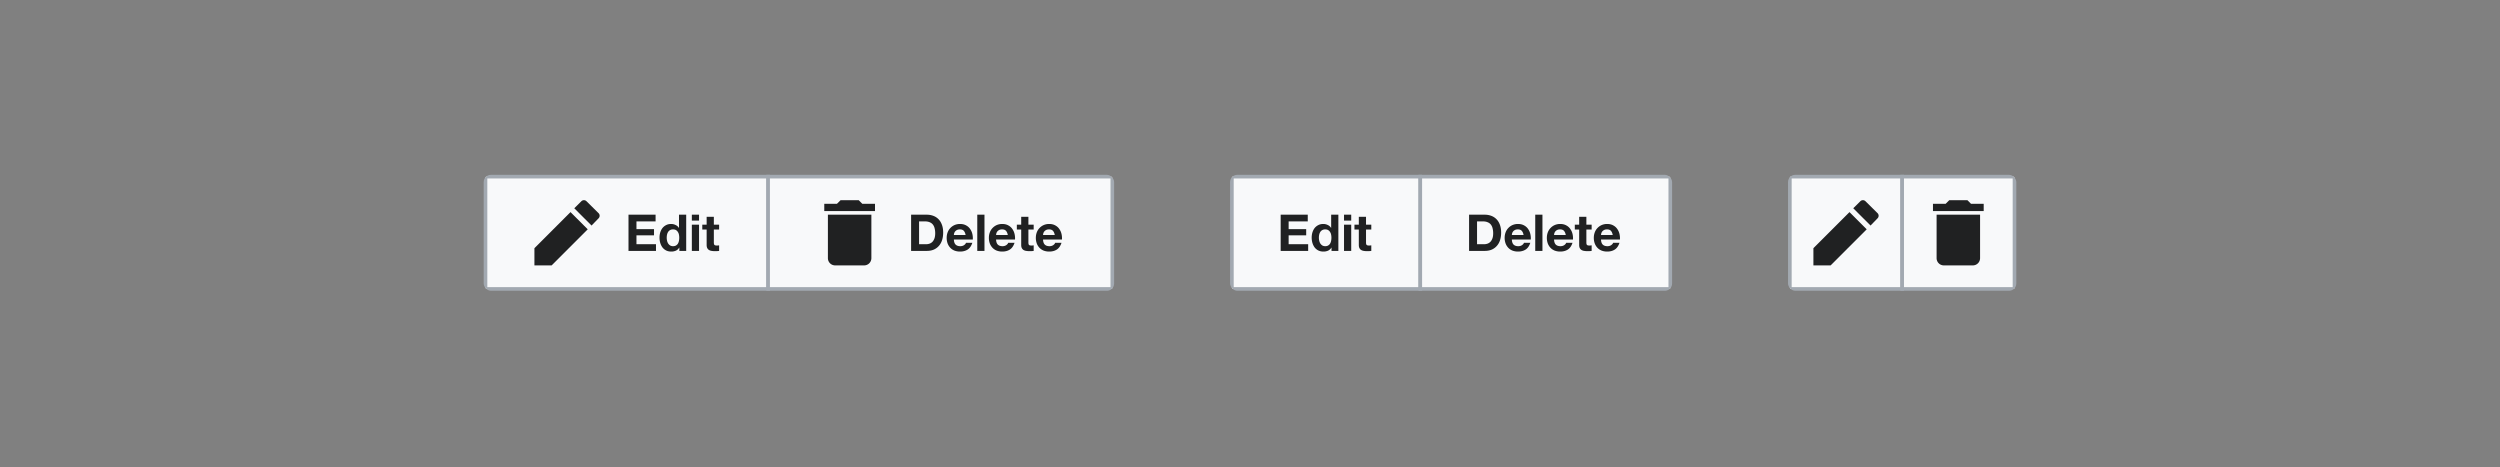 <?xml version="1.0" encoding="UTF-8"?>
<svg xmlns="http://www.w3.org/2000/svg" width="690" height="129" fill="none" viewBox="0 0 690 129">
	<rect x="0" y="0" width="690" height="129" fill="#808080" stroke="none"/>
	<g clip-path="url(#a)">
		<g clip-path="url(#b)">
			<path fill="#F8F9FA" d="M134 48.75h78v31h-78z"/>
			<path fill="#202122" fill-rule="evenodd" d="m163.27 62.25 1.94-2a1 1 0 0 0 0-1.41l-3.34-3.3a1 1 0 0 0-1.41 0l-1.96 1.94 4.77 4.77Zm-5.81-3.71-9.96 9.96v4.75h4.75l9.96-9.96-4.75-4.75Z" clip-rule="evenodd"/>
			<path fill="#202122" d="M173.466 59.254h7.476v1.848h-5.278v2.142h4.844v1.708h-4.844v2.45h5.39v1.848h-7.588v-9.996Zm14.006 6.356c0-.299-.028-.583-.084-.854a1.958 1.958 0 0 0-.294-.728 1.528 1.528 0 0 0-.518-.518c-.215-.13-.485-.196-.812-.196-.327 0-.602.065-.826.196-.224.13-.406.303-.546.518a2.5 2.5 0 0 0-.294.742 4.2 4.2 0 0 0-.084.854c0 .28.033.56.098.84.065.28.168.532.308.756.149.215.331.392.546.532.224.13.49.196.798.196.327 0 .597-.065.812-.196.224-.13.401-.303.532-.518.131-.224.224-.476.28-.756.056-.28.084-.57.084-.868Zm.028 2.716h-.028a2.081 2.081 0 0 1-.924.854 3.072 3.072 0 0 1-1.274.252c-.541 0-1.017-.103-1.428-.308a3.035 3.035 0 0 1-1.022-.854 4.182 4.182 0 0 1-.602-1.246 5.362 5.362 0 0 1-.196-1.456c0-.485.065-.952.196-1.4.14-.457.341-.859.602-1.204.271-.345.607-.62 1.008-.826.401-.215.868-.322 1.4-.322.429 0 .835.093 1.218.28.392.177.7.443.924.798h.028v-3.64h1.988v9.996h-1.89v-.924Zm5.437-7.434h-1.988v-1.638h1.988v1.638Zm-1.988 1.12h1.988v7.238h-1.988v-7.238Zm6.073 0h1.456v1.33h-1.456v3.584c0 .336.056.56.168.672.112.112.336.168.672.168.112 0 .219-.005.322-.014.103-.01.201-.023.294-.042v1.54a4.73 4.73 0 0 1-.56.056 13.3 13.3 0 0 1-.602.014c-.308 0-.602-.023-.882-.07a2.028 2.028 0 0 1-.728-.238 1.312 1.312 0 0 1-.49-.518c-.121-.224-.182-.518-.182-.882v-4.27h-1.204v-1.33h1.204v-2.17h1.988v2.17Z"/>
			<path stroke="#A2A9B1" d="M134 48.75h78v31h-78z"/>
			<path fill="#F8F9FA" d="M212 48.75h95v31h-95z"/>
			<path fill="#202122" fill-rule="evenodd" d="M241.5 56.25H238l-1-1h-5l-1 1h-3.5v2h14v-2Zm-13 15a2 2 0 0 0 2 2h8a2 2 0 0 0 2-2v-12h-12v12Z" clip-rule="evenodd"/>
			<path fill="#202122" d="M253.664 67.402h1.96c.317 0 .625-.051.924-.154a2.06 2.06 0 0 0 .798-.504c.233-.243.42-.555.56-.938.14-.383.21-.85.21-1.4 0-.504-.051-.957-.154-1.358a2.643 2.643 0 0 0-.476-1.05 2.085 2.085 0 0 0-.896-.658c-.364-.159-.817-.238-1.358-.238h-1.568v6.3Zm-2.198-8.148h4.312c.644 0 1.241.103 1.792.308a3.82 3.82 0 0 1 1.442.924c.411.41.728.924.952 1.54.233.616.35 1.34.35 2.17 0 .728-.093 1.4-.28 2.016a4.378 4.378 0 0 1-.854 1.596 3.958 3.958 0 0 1-1.414 1.064c-.56.252-1.223.378-1.988.378h-4.312v-9.996Zm15.039 5.6c-.093-.504-.261-.887-.504-1.148-.233-.261-.593-.392-1.078-.392-.317 0-.583.056-.798.168a1.532 1.532 0 0 0-.504.392c-.121.159-.21.327-.266.504a2.512 2.512 0 0 0-.084.476h3.234Zm-3.234 1.26c.028.644.191 1.11.49 1.4.299.29.728.434 1.288.434.401 0 .747-.098 1.036-.294.289-.205.467-.42.532-.644h1.75c-.28.868-.709 1.489-1.288 1.862-.579.373-1.279.56-2.1.56a4.232 4.232 0 0 1-1.54-.266 3.278 3.278 0 0 1-1.162-.784 3.585 3.585 0 0 1-.742-1.204 4.518 4.518 0 0 1-.252-1.54c0-.541.089-1.045.266-1.512.177-.467.429-.868.756-1.204a3.53 3.53 0 0 1 1.162-.812 3.797 3.797 0 0 1 1.512-.294c.616 0 1.153.121 1.61.364.457.233.831.55 1.12.952.299.401.513.859.644 1.372a5.11 5.11 0 0 1 .14 1.61h-5.222Zm6.457-6.86h1.988v9.996h-1.988v-9.996Zm8.425 5.6c-.093-.504-.261-.887-.504-1.148-.233-.261-.592-.392-1.078-.392-.317 0-.583.056-.798.168a1.532 1.532 0 0 0-.504.392c-.121.159-.21.327-.266.504a2.682 2.682 0 0 0-.084.476h3.234Zm-3.234 1.26c.028.644.192 1.11.49 1.4.299.29.728.434 1.288.434.402 0 .747-.098 1.036-.294.29-.205.467-.42.532-.644h1.75c-.28.868-.709 1.489-1.288 1.862-.578.373-1.278.56-2.1.56a4.235 4.235 0 0 1-1.54-.266 3.287 3.287 0 0 1-1.162-.784 3.6 3.6 0 0 1-.742-1.204 4.518 4.518 0 0 1-.252-1.54c0-.541.089-1.045.266-1.512a3.49 3.49 0 0 1 .756-1.204 3.53 3.53 0 0 1 1.162-.812 3.804 3.804 0 0 1 1.512-.294c.616 0 1.153.121 1.61.364.458.233.831.55 1.12.952.299.401.514.859.644 1.372a5.08 5.08 0 0 1 .14 1.61h-5.222Zm8.921-4.102h1.456v1.33h-1.456v3.584c0 .336.056.56.168.672.112.112.336.168.672.168.112 0 .22-.005.322-.014.103-.01.201-.023.294-.042v1.54a4.71 4.71 0 0 1-.56.056 13.3 13.3 0 0 1-.602.014c-.308 0-.602-.023-.882-.07a2.034 2.034 0 0 1-.728-.238 1.32 1.32 0 0 1-.49-.518c-.121-.224-.182-.518-.182-.882v-4.27h-1.204v-1.33h1.204v-2.17h1.988v2.17Zm7.274 2.842c-.093-.504-.261-.887-.504-1.148-.233-.261-.592-.392-1.078-.392-.317 0-.583.056-.798.168a1.532 1.532 0 0 0-.504.392c-.121.159-.21.327-.266.504a2.682 2.682 0 0 0-.084.476h3.234Zm-3.234 1.26c.028.644.192 1.11.49 1.4.299.29.728.434 1.288.434.402 0 .747-.098 1.036-.294.29-.205.467-.42.532-.644h1.75c-.28.868-.709 1.489-1.288 1.862-.578.373-1.278.56-2.1.56a4.235 4.235 0 0 1-1.54-.266 3.287 3.287 0 0 1-1.162-.784 3.6 3.6 0 0 1-.742-1.204 4.518 4.518 0 0 1-.252-1.54c0-.541.089-1.045.266-1.512a3.49 3.49 0 0 1 .756-1.204 3.53 3.53 0 0 1 1.162-.812 3.804 3.804 0 0 1 1.512-.294c.616 0 1.153.121 1.61.364.458.233.831.55 1.12.952.299.401.514.859.644 1.372a5.08 5.08 0 0 1 .14 1.61h-5.222Z"/>
			<path stroke="#A2A9B1" d="M212 48.75h95v31h-95z"/>
		</g>
	</g>
	<g clip-path="url(#c)">
		<g clip-path="url(#d)">
			<path fill="#F8F9FA" d="M340 48.75h52v31h-52z"/>
			<path fill="#202122" d="M353.466 59.254h7.476v1.848h-5.278v2.142h4.844v1.708h-4.844v2.45h5.39v1.848h-7.588v-9.996Zm14.006 6.356c0-.299-.028-.583-.084-.854a1.958 1.958 0 0 0-.294-.728 1.528 1.528 0 0 0-.518-.518c-.215-.13-.485-.196-.812-.196-.327 0-.602.065-.826.196-.224.13-.406.303-.546.518a2.5 2.5 0 0 0-.294.742 4.2 4.2 0 0 0-.084.854c0 .28.033.56.098.84.065.28.168.532.308.756.149.215.331.392.546.532.224.13.49.196.798.196.327 0 .597-.065.812-.196.224-.13.401-.303.532-.518.131-.224.224-.476.28-.756.056-.28.084-.57.084-.868Zm.028 2.716h-.028a2.081 2.081 0 0 1-.924.854 3.072 3.072 0 0 1-1.274.252c-.541 0-1.017-.103-1.428-.308a3.035 3.035 0 0 1-1.022-.854 4.182 4.182 0 0 1-.602-1.246 5.362 5.362 0 0 1-.196-1.456c0-.485.065-.952.196-1.4.14-.457.341-.859.602-1.204.271-.345.607-.62 1.008-.826.401-.215.868-.322 1.4-.322.429 0 .835.093 1.218.28.392.177.7.443.924.798h.028v-3.64h1.988v9.996h-1.89v-.924Zm5.437-7.434h-1.988v-1.638h1.988v1.638Zm-1.988 1.12h1.988v7.238h-1.988v-7.238Zm6.073 0h1.456v1.33h-1.456v3.584c0 .336.056.56.168.672.112.112.336.168.672.168.112 0 .219-.005.322-.014.103-.01.201-.023.294-.042v1.54a4.73 4.73 0 0 1-.56.056 13.3 13.3 0 0 1-.602.014c-.308 0-.602-.023-.882-.07a2.028 2.028 0 0 1-.728-.238 1.312 1.312 0 0 1-.49-.518c-.121-.224-.182-.518-.182-.882v-4.27h-1.204v-1.33h1.204v-2.17h1.988v2.17Z"/>
			<path stroke="#A2A9B1" d="M340 48.75h52v31h-52z"/>
			<path fill="#F8F9FA" d="M392 48.75h69v31h-69z"/>
			<path fill="#202122" d="M407.664 67.402h1.96c.317 0 .625-.051.924-.154a2.06 2.06 0 0 0 .798-.504c.233-.243.42-.555.56-.938.14-.383.21-.85.21-1.4 0-.504-.051-.957-.154-1.358a2.643 2.643 0 0 0-.476-1.05 2.085 2.085 0 0 0-.896-.658c-.364-.159-.817-.238-1.358-.238h-1.568v6.3Zm-2.198-8.148h4.312c.644 0 1.241.103 1.792.308a3.82 3.82 0 0 1 1.442.924c.411.41.728.924.952 1.54.233.616.35 1.34.35 2.17 0 .728-.093 1.4-.28 2.016a4.378 4.378 0 0 1-.854 1.596 3.958 3.958 0 0 1-1.414 1.064c-.56.252-1.223.378-1.988.378h-4.312v-9.996Zm15.039 5.6c-.093-.504-.261-.887-.504-1.148-.233-.261-.593-.392-1.078-.392-.317 0-.583.056-.798.168a1.532 1.532 0 0 0-.504.392c-.121.159-.21.327-.266.504a2.512 2.512 0 0 0-.084.476h3.234Zm-3.234 1.26c.028.644.191 1.11.49 1.4.299.29.728.434 1.288.434.401 0 .747-.098 1.036-.294.289-.205.467-.42.532-.644h1.75c-.28.868-.709 1.489-1.288 1.862-.579.373-1.279.56-2.1.56a4.232 4.232 0 0 1-1.54-.266 3.278 3.278 0 0 1-1.162-.784 3.585 3.585 0 0 1-.742-1.204 4.518 4.518 0 0 1-.252-1.54c0-.541.089-1.045.266-1.512.177-.467.429-.868.756-1.204a3.53 3.53 0 0 1 1.162-.812 3.797 3.797 0 0 1 1.512-.294c.616 0 1.153.121 1.61.364.457.233.831.55 1.12.952.299.401.513.859.644 1.372a5.11 5.11 0 0 1 .14 1.61h-5.222Zm6.457-6.86h1.988v9.996h-1.988v-9.996Zm8.425 5.6c-.093-.504-.261-.887-.504-1.148-.233-.261-.592-.392-1.078-.392-.317 0-.583.056-.798.168a1.532 1.532 0 0 0-.504.392c-.121.159-.21.327-.266.504a2.682 2.682 0 0 0-.084.476h3.234Zm-3.234 1.26c.028.644.192 1.11.49 1.4.299.29.728.434 1.288.434.402 0 .747-.098 1.036-.294.29-.205.467-.42.532-.644h1.75c-.28.868-.709 1.489-1.288 1.862-.578.373-1.278.56-2.1.56a4.235 4.235 0 0 1-1.54-.266 3.287 3.287 0 0 1-1.162-.784 3.6 3.6 0 0 1-.742-1.204 4.518 4.518 0 0 1-.252-1.54c0-.541.089-1.045.266-1.512a3.49 3.49 0 0 1 .756-1.204 3.53 3.53 0 0 1 1.162-.812 3.804 3.804 0 0 1 1.512-.294c.616 0 1.153.121 1.61.364.458.233.831.55 1.12.952.299.401.514.859.644 1.372a5.08 5.08 0 0 1 .14 1.61h-5.222Zm8.921-4.102h1.456v1.33h-1.456v3.584c0 .336.056.56.168.672.112.112.336.168.672.168.112 0 .22-.005.322-.014.103-.01.201-.023.294-.042v1.54a4.71 4.71 0 0 1-.56.056 13.3 13.3 0 0 1-.602.014c-.308 0-.602-.023-.882-.07a2.034 2.034 0 0 1-.728-.238 1.32 1.32 0 0 1-.49-.518c-.121-.224-.182-.518-.182-.882v-4.27h-1.204v-1.33h1.204v-2.17h1.988v2.17Zm7.274 2.842c-.093-.504-.261-.887-.504-1.148-.233-.261-.592-.392-1.078-.392-.317 0-.583.056-.798.168a1.532 1.532 0 0 0-.504.392c-.121.159-.21.327-.266.504a2.682 2.682 0 0 0-.084.476h3.234Zm-3.234 1.26c.028.644.192 1.11.49 1.4.299.29.728.434 1.288.434.402 0 .747-.098 1.036-.294.29-.205.467-.42.532-.644h1.75c-.28.868-.709 1.489-1.288 1.862-.578.373-1.278.56-2.1.56a4.235 4.235 0 0 1-1.54-.266 3.287 3.287 0 0 1-1.162-.784 3.6 3.6 0 0 1-.742-1.204 4.518 4.518 0 0 1-.252-1.54c0-.541.089-1.045.266-1.512a3.49 3.49 0 0 1 .756-1.204 3.53 3.53 0 0 1 1.162-.812 3.804 3.804 0 0 1 1.512-.294c.616 0 1.153.121 1.61.364.458.233.831.55 1.12.952.299.401.514.859.644 1.372a5.08 5.08 0 0 1 .14 1.61h-5.222Z"/>
			<path stroke="#A2A9B1" d="M392 48.75h69v31h-69z"/>
		</g>
	</g>
	<g clip-path="url(#e)">
		<g clip-path="url(#f)">
			<path fill="#F8F9FA" d="M494 48.75h31v31h-31z"/>
			<path fill="#202122" fill-rule="evenodd" d="m516.27 62.25 1.94-2a1 1 0 0 0 0-1.41l-3.34-3.3a1 1 0 0 0-1.41 0l-1.96 1.94 4.77 4.77Zm-5.81-3.71-9.96 9.96v4.75h4.75l9.96-9.96-4.75-4.75Z" clip-rule="evenodd"/>
			<path stroke="#A2A9B1" d="M494 48.75h31v31h-31z"/>
			<path fill="#F8F9FA" d="M525 48.75h31v31h-31z"/>
			<path fill="#202122" fill-rule="evenodd" d="M547.5 56.25H544l-1-1h-5l-1 1h-3.5v2h14v-2Zm-13 15a2 2 0 0 0 2 2h8a2 2 0 0 0 2-2v-12h-12v12Z" clip-rule="evenodd"/>
			<path stroke="#A2A9B1" d="M525 48.75h31v31h-31z"/>
		</g>
	</g>
	<defs>
		<clipPath id="a">
			<rect width="174" height="32" x="133.5" y="48.25" fill="#fff" rx="2"/>
		</clipPath>
		<clipPath id="b">
			<path fill="#fff" d="M133.5 48.25h174v32h-174z"/>
		</clipPath>
		<clipPath id="c">
			<rect width="122" height="32" x="339.5" y="48.25" fill="#fff" rx="2"/>
		</clipPath>
		<clipPath id="d">
			<path fill="#fff" d="M339.5 48.25h122v32h-122z"/>
		</clipPath>
		<clipPath id="e">
			<rect width="63" height="32" x="493.5" y="48.25" fill="#fff" rx="2"/>
		</clipPath>
		<clipPath id="f">
			<path fill="#fff" d="M493.5 48.25h63v32h-63z"/>
		</clipPath>
	</defs>
</svg>
